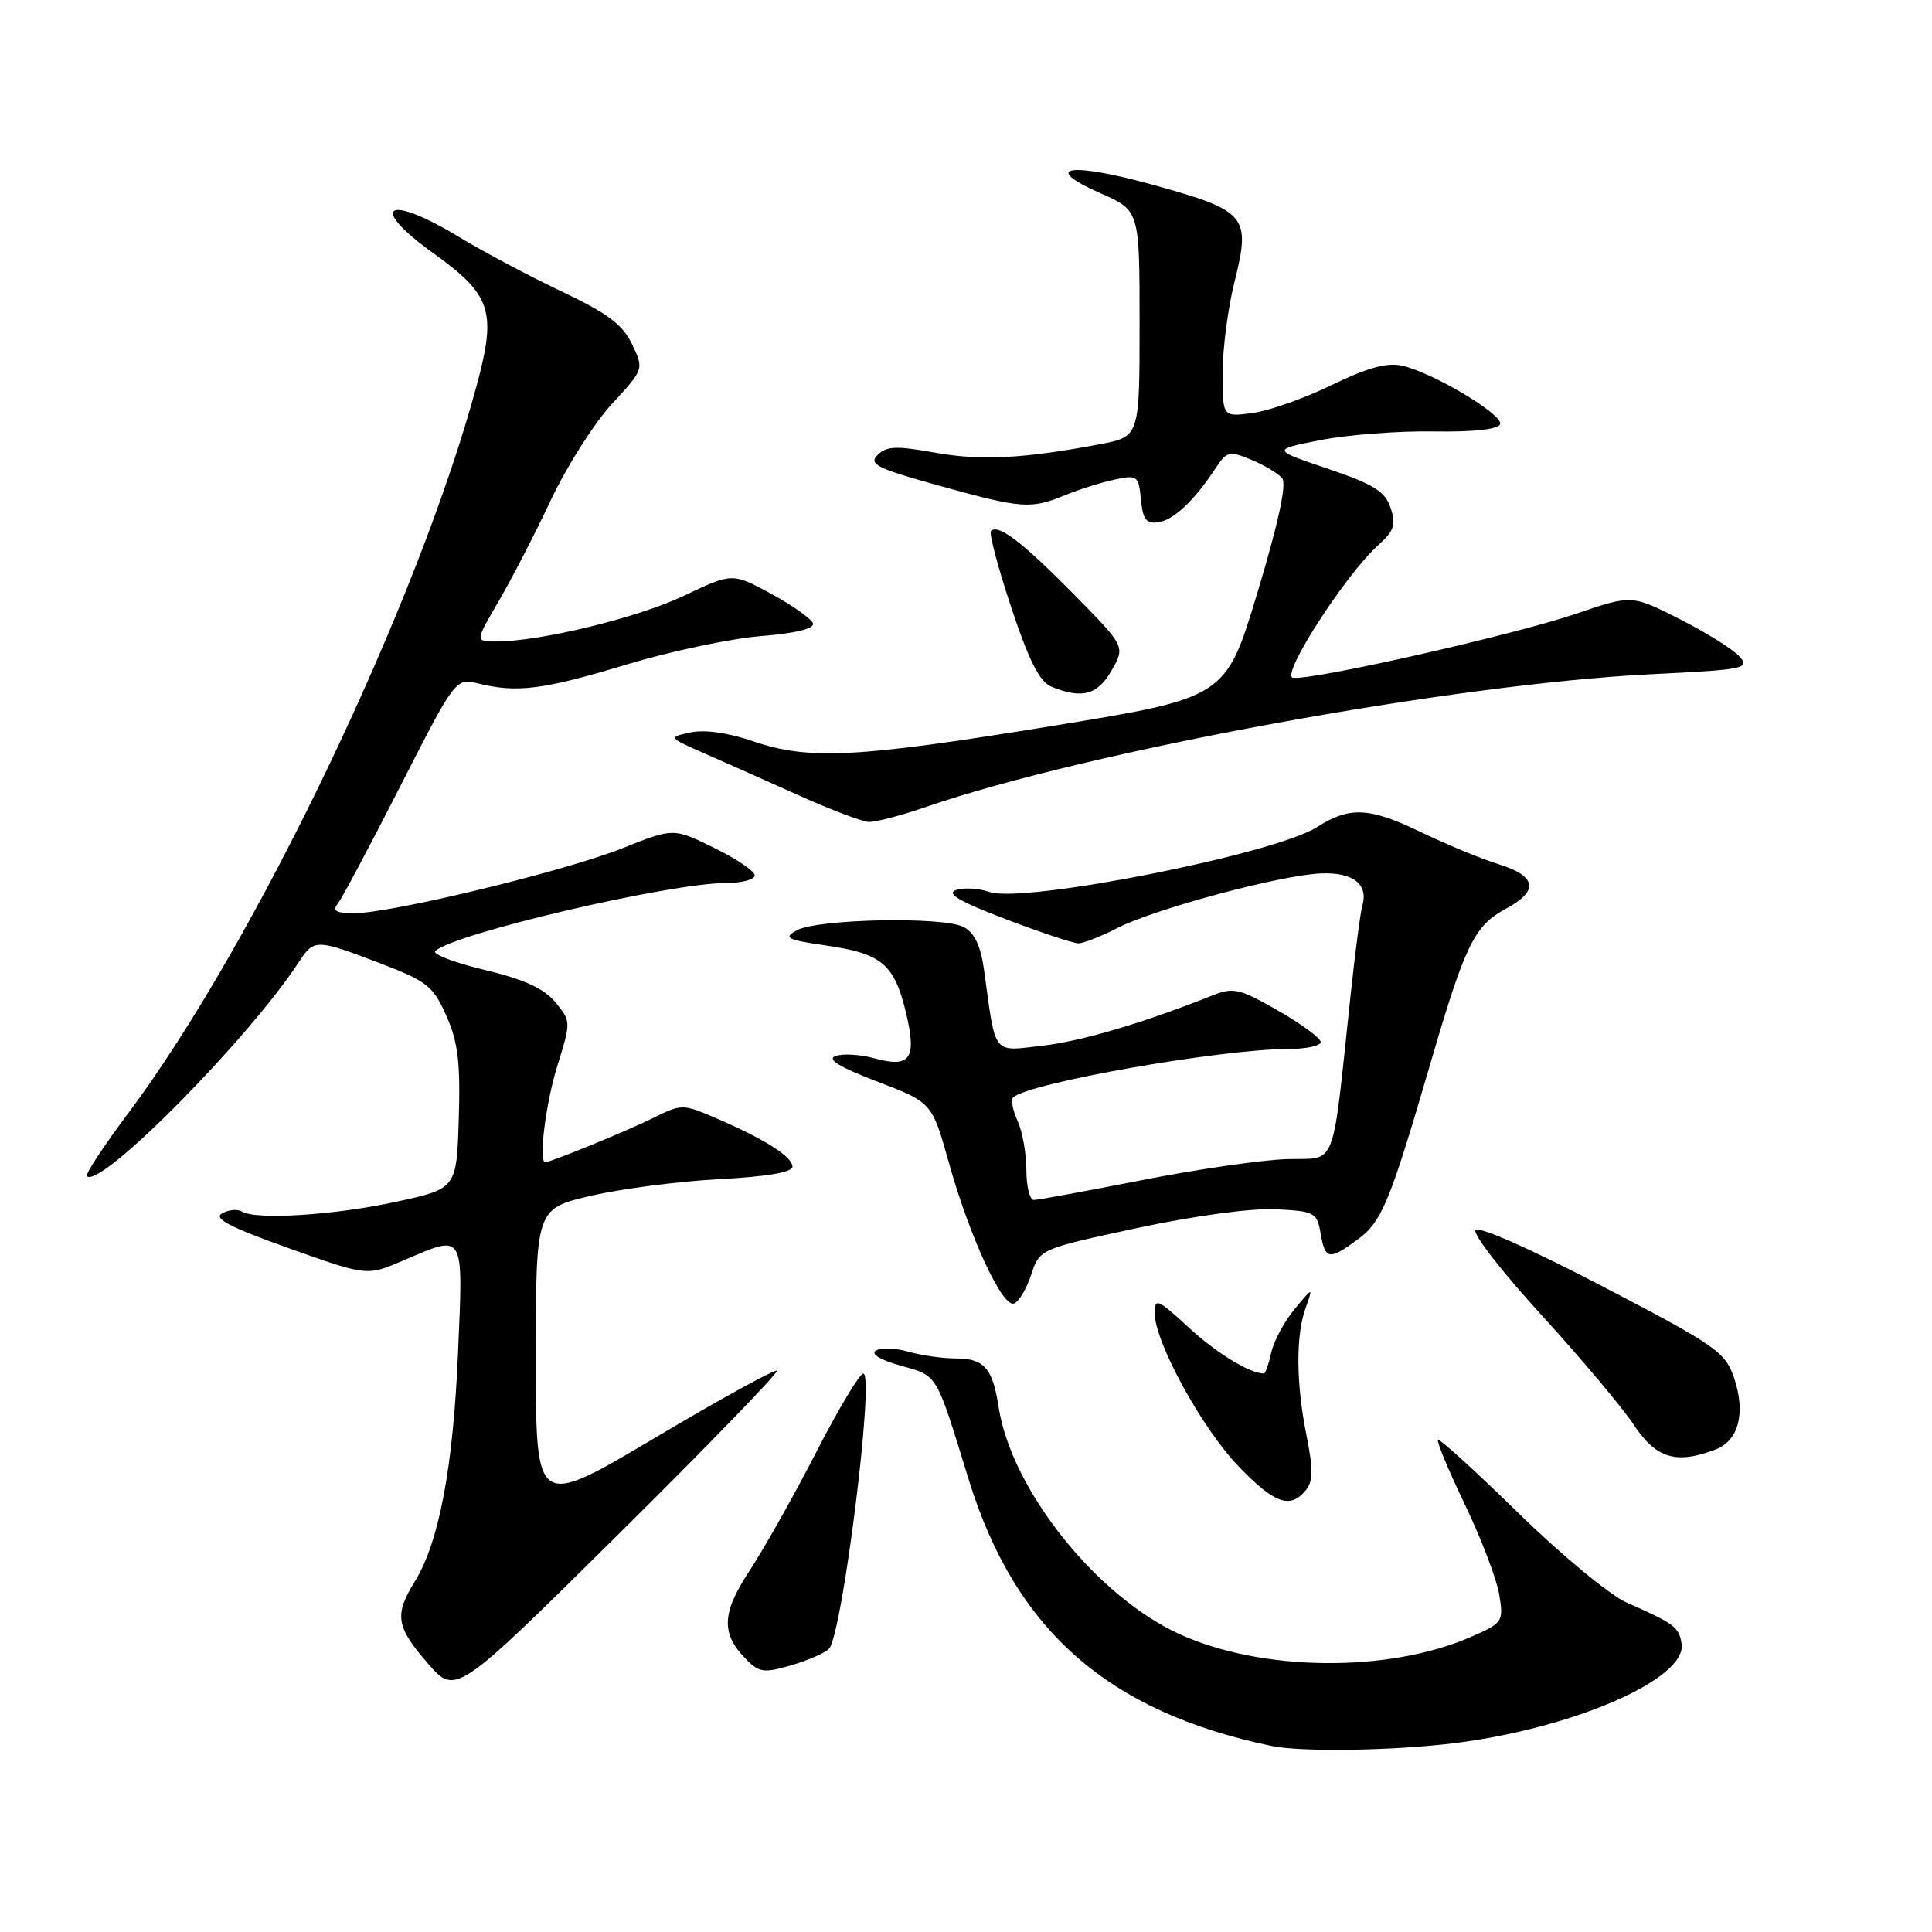 <?xml version="1.0" encoding="UTF-8" standalone="no"?>
<!DOCTYPE svg PUBLIC "-//W3C//DTD SVG 1.1//EN" "http://www.w3.org/Graphics/SVG/1.1/DTD/svg11.dtd" >
<svg xmlns="http://www.w3.org/2000/svg" xmlns:xlink="http://www.w3.org/1999/xlink" version="1.1" viewBox="0 0 256 256">
 <g >
 <path fill="currentColor"
d=" M 192.77 230.97 C 208.56 228.99 223.51 222.46 222.82 217.83 C 222.48 215.59 221.91 215.16 215.50 212.33 C 213.30 211.35 206.87 206.03 201.20 200.49 C 195.54 194.95 190.74 190.59 190.54 190.79 C 190.34 191.00 191.95 194.86 194.12 199.39 C 196.29 203.91 198.33 209.27 198.66 211.30 C 199.24 214.89 199.14 215.05 194.88 216.91 C 183.94 221.67 167.15 221.50 156.25 216.51 C 145.26 211.48 134.01 197.35 132.33 186.48 C 131.53 181.27 130.41 180.00 126.62 180.00 C 124.90 180.00 122.09 179.60 120.38 179.11 C 118.67 178.62 116.73 178.55 116.07 178.96 C 115.34 179.41 116.63 180.20 119.36 180.96 C 124.30 182.35 123.95 181.75 128.36 196.05 C 134.52 216.02 146.81 226.83 168.50 231.35 C 172.45 232.17 184.70 231.98 192.77 230.97 Z  M 102.95 181.63 C 102.70 181.39 95.41 185.40 86.75 190.54 C 71.00 199.89 71.00 199.89 71.00 180.02 C 71.00 160.16 71.00 160.16 78.25 158.46 C 82.24 157.53 89.89 156.53 95.25 156.25 C 101.64 155.91 105.00 155.34 105.00 154.58 C 105.00 153.27 101.26 150.90 94.82 148.14 C 90.45 146.26 90.33 146.26 86.44 148.19 C 83.02 149.88 72.96 154.00 72.25 154.00 C 71.33 154.00 72.31 146.19 73.84 141.26 C 75.67 135.38 75.67 135.32 73.59 132.80 C 72.09 130.98 69.45 129.77 64.18 128.51 C 60.15 127.54 57.22 126.41 57.68 126.01 C 60.28 123.66 88.81 117.00 96.25 117.00 C 98.31 117.00 100.00 116.55 100.00 115.99 C 100.00 115.43 97.58 113.79 94.61 112.34 C 89.23 109.70 89.23 109.70 82.49 112.39 C 74.93 115.42 51.90 121.00 46.97 121.00 C 44.53 121.00 44.00 120.70 44.75 119.75 C 45.30 119.06 49.03 112.05 53.05 104.16 C 60.37 89.82 60.37 89.82 63.43 90.58 C 68.54 91.83 72.03 91.38 83.00 88.06 C 88.78 86.31 96.78 84.62 100.78 84.29 C 105.41 83.92 107.94 83.30 107.72 82.60 C 107.53 82.00 105.04 80.24 102.20 78.69 C 97.02 75.89 97.02 75.89 90.63 78.94 C 84.52 81.85 71.60 85.00 65.73 85.00 C 62.96 85.00 62.96 85.00 66.03 79.75 C 67.72 76.86 70.84 70.83 72.95 66.35 C 75.06 61.86 78.71 56.10 81.06 53.55 C 85.33 48.92 85.33 48.92 83.75 45.61 C 82.52 43.02 80.51 41.51 74.42 38.62 C 70.14 36.59 64.08 33.37 60.94 31.47 C 51.26 25.58 48.59 27.20 57.46 33.58 C 65.08 39.05 65.80 41.21 63.23 50.83 C 55.50 79.70 33.79 125.08 16.93 147.59 C 13.71 151.89 11.27 155.61 11.51 155.85 C 13.25 157.58 32.86 137.77 39.62 127.45 C 41.62 124.40 41.91 124.41 50.34 127.63 C 56.61 130.03 57.40 130.65 59.15 134.61 C 60.69 138.09 61.02 140.81 60.79 148.23 C 60.50 157.50 60.50 157.50 52.50 159.24 C 44.36 161.02 33.90 161.68 32.04 160.53 C 31.48 160.18 30.30 160.29 29.42 160.78 C 28.24 161.45 30.49 162.62 38.23 165.38 C 48.63 169.09 48.63 169.09 53.40 167.04 C 61.64 163.51 61.38 163.07 60.69 179.25 C 60.05 194.43 58.17 204.37 54.97 209.55 C 52.22 213.99 52.47 215.55 56.69 220.41 C 60.39 224.65 60.39 224.65 81.89 203.35 C 93.72 191.64 103.19 181.86 102.95 181.63 Z  M 109.85 218.47 C 111.62 216.52 115.93 181.99 114.39 182.01 C 113.90 182.02 111.08 186.73 108.13 192.47 C 105.17 198.22 101.20 205.27 99.31 208.14 C 95.59 213.79 95.51 216.51 98.94 219.94 C 100.63 221.63 101.29 221.70 104.90 220.64 C 107.13 219.98 109.36 219.00 109.85 218.47 Z  M 173.01 197.48 C 174.00 196.30 174.02 194.74 173.14 190.32 C 171.73 183.34 171.68 177.02 173.00 173.32 C 174.00 170.50 174.00 170.50 171.53 173.48 C 170.17 175.12 168.78 177.71 168.45 179.23 C 168.11 180.75 167.68 182.00 167.49 182.00 C 165.61 182.00 161.20 179.31 157.51 175.90 C 153.39 172.11 153.00 171.94 153.00 174.00 C 153.00 177.80 159.25 189.24 164.07 194.25 C 168.86 199.24 170.93 199.99 173.01 197.48 Z  M 227.31 192.07 C 230.40 190.90 231.35 187.18 229.75 182.51 C 228.59 179.14 227.31 178.25 212.31 170.43 C 202.86 165.50 195.87 162.40 195.50 162.99 C 195.16 163.55 199.12 168.64 204.30 174.30 C 209.47 179.97 214.96 186.49 216.49 188.80 C 219.43 193.25 222.09 194.06 227.31 192.07 Z  M 136.63 168.92 C 137.76 165.50 137.76 165.50 150.63 162.73 C 158.18 161.11 165.77 160.08 168.99 160.23 C 174.24 160.49 174.51 160.64 175.00 163.50 C 175.60 166.95 176.13 167.02 179.99 164.17 C 183.10 161.86 184.19 159.23 189.51 141.00 C 194.17 125.06 195.34 122.67 199.58 120.39 C 203.97 118.02 203.61 116.06 198.50 114.49 C 196.30 113.81 191.60 111.87 188.06 110.16 C 181.44 106.97 178.77 106.86 174.50 109.60 C 168.92 113.17 135.63 119.76 131.11 118.19 C 129.67 117.70 127.67 117.58 126.66 117.94 C 125.34 118.41 127.18 119.48 133.26 121.79 C 137.90 123.56 142.24 125.00 142.89 125.00 C 143.54 125.00 145.87 124.09 148.05 122.97 C 153.08 120.41 169.72 115.94 175.06 115.73 C 179.29 115.56 181.34 117.17 180.52 120.00 C 180.27 120.83 179.59 126.00 179.00 131.50 C 176.42 155.61 177.27 153.38 170.50 153.59 C 167.20 153.69 158.53 154.95 151.24 156.39 C 143.95 157.82 137.54 159.00 136.99 159.00 C 136.45 159.00 136.00 157.22 136.00 155.05 C 136.00 152.87 135.48 149.95 134.84 148.54 C 134.20 147.14 133.93 145.74 134.23 145.43 C 136.14 143.52 161.77 139.00 170.67 139.00 C 173.05 139.00 175.00 138.58 175.00 138.07 C 175.00 137.56 172.46 135.69 169.35 133.91 C 164.19 130.96 163.42 130.79 160.60 131.92 C 151.50 135.55 143.28 137.98 138.06 138.57 C 131.46 139.32 131.96 139.97 130.42 128.72 C 129.96 125.35 129.16 123.62 127.70 122.84 C 125.06 121.42 108.30 121.75 105.56 123.28 C 103.76 124.28 104.25 124.53 109.50 125.29 C 116.84 126.35 118.50 127.75 120.04 134.16 C 121.51 140.28 120.64 141.55 115.87 140.23 C 114.02 139.72 111.71 139.58 110.74 139.92 C 109.51 140.35 111.17 141.37 116.24 143.31 C 123.50 146.09 123.50 146.09 125.73 154.07 C 128.48 163.88 132.80 173.23 134.35 172.73 C 134.98 172.52 136.01 170.81 136.63 168.92 Z  M 122.59 106.96 C 144.16 99.51 192.65 90.63 218.76 89.34 C 231.20 88.73 231.93 88.58 230.48 86.98 C 229.63 86.03 226.07 83.81 222.57 82.03 C 216.21 78.81 216.21 78.81 208.85 81.32 C 200.63 84.13 173.50 90.26 171.30 89.80 C 169.70 89.46 178.30 76.11 182.63 72.23 C 184.73 70.34 185.01 69.52 184.26 67.29 C 183.53 65.10 182.05 64.18 175.94 62.11 C 168.50 59.59 168.50 59.59 175.00 58.31 C 178.57 57.61 185.30 57.09 189.95 57.17 C 195.27 57.25 198.54 56.89 198.77 56.20 C 199.19 54.93 189.80 49.33 185.75 48.45 C 183.78 48.01 181.12 48.75 176.46 51.02 C 172.87 52.77 168.15 54.44 165.97 54.73 C 162.00 55.26 162.00 55.26 162.00 49.45 C 162.00 46.25 162.71 40.81 163.57 37.38 C 165.76 28.64 165.20 27.96 153.14 24.59 C 141.84 21.43 137.69 22.01 145.83 25.61 C 151.00 27.89 151.00 27.89 151.00 42.87 C 151.00 57.86 151.00 57.86 145.75 58.86 C 135.65 60.78 129.89 61.07 123.83 59.97 C 118.79 59.06 117.46 59.11 116.29 60.28 C 115.06 61.51 116.17 62.06 124.42 64.35 C 135.43 67.40 136.56 67.49 141.13 65.61 C 142.98 64.85 145.93 63.92 147.68 63.55 C 150.71 62.90 150.88 63.03 151.18 66.19 C 151.44 68.85 151.89 69.44 153.50 69.20 C 155.54 68.89 158.26 66.32 161.08 62.03 C 162.55 59.79 162.89 59.71 165.80 60.92 C 167.52 61.63 169.36 62.73 169.89 63.36 C 170.52 64.12 169.40 69.28 166.63 78.48 C 162.42 92.44 162.42 92.44 139.46 96.19 C 113.45 100.43 107.14 100.75 99.73 98.20 C 96.48 97.09 93.36 96.65 91.50 97.05 C 88.50 97.70 88.50 97.70 93.50 99.90 C 96.25 101.10 101.88 103.61 106.00 105.46 C 110.12 107.31 114.22 108.86 115.09 108.91 C 115.97 108.96 119.34 108.08 122.59 106.96 Z  M 147.30 88.82 C 149.10 85.66 149.10 85.66 142.30 78.76 C 135.48 71.84 132.28 69.39 131.31 70.36 C 131.03 70.64 132.24 75.21 134.00 80.51 C 136.38 87.66 137.77 90.37 139.36 91.01 C 143.40 92.64 145.45 92.08 147.30 88.82 Z "/>
</g>
</svg>
